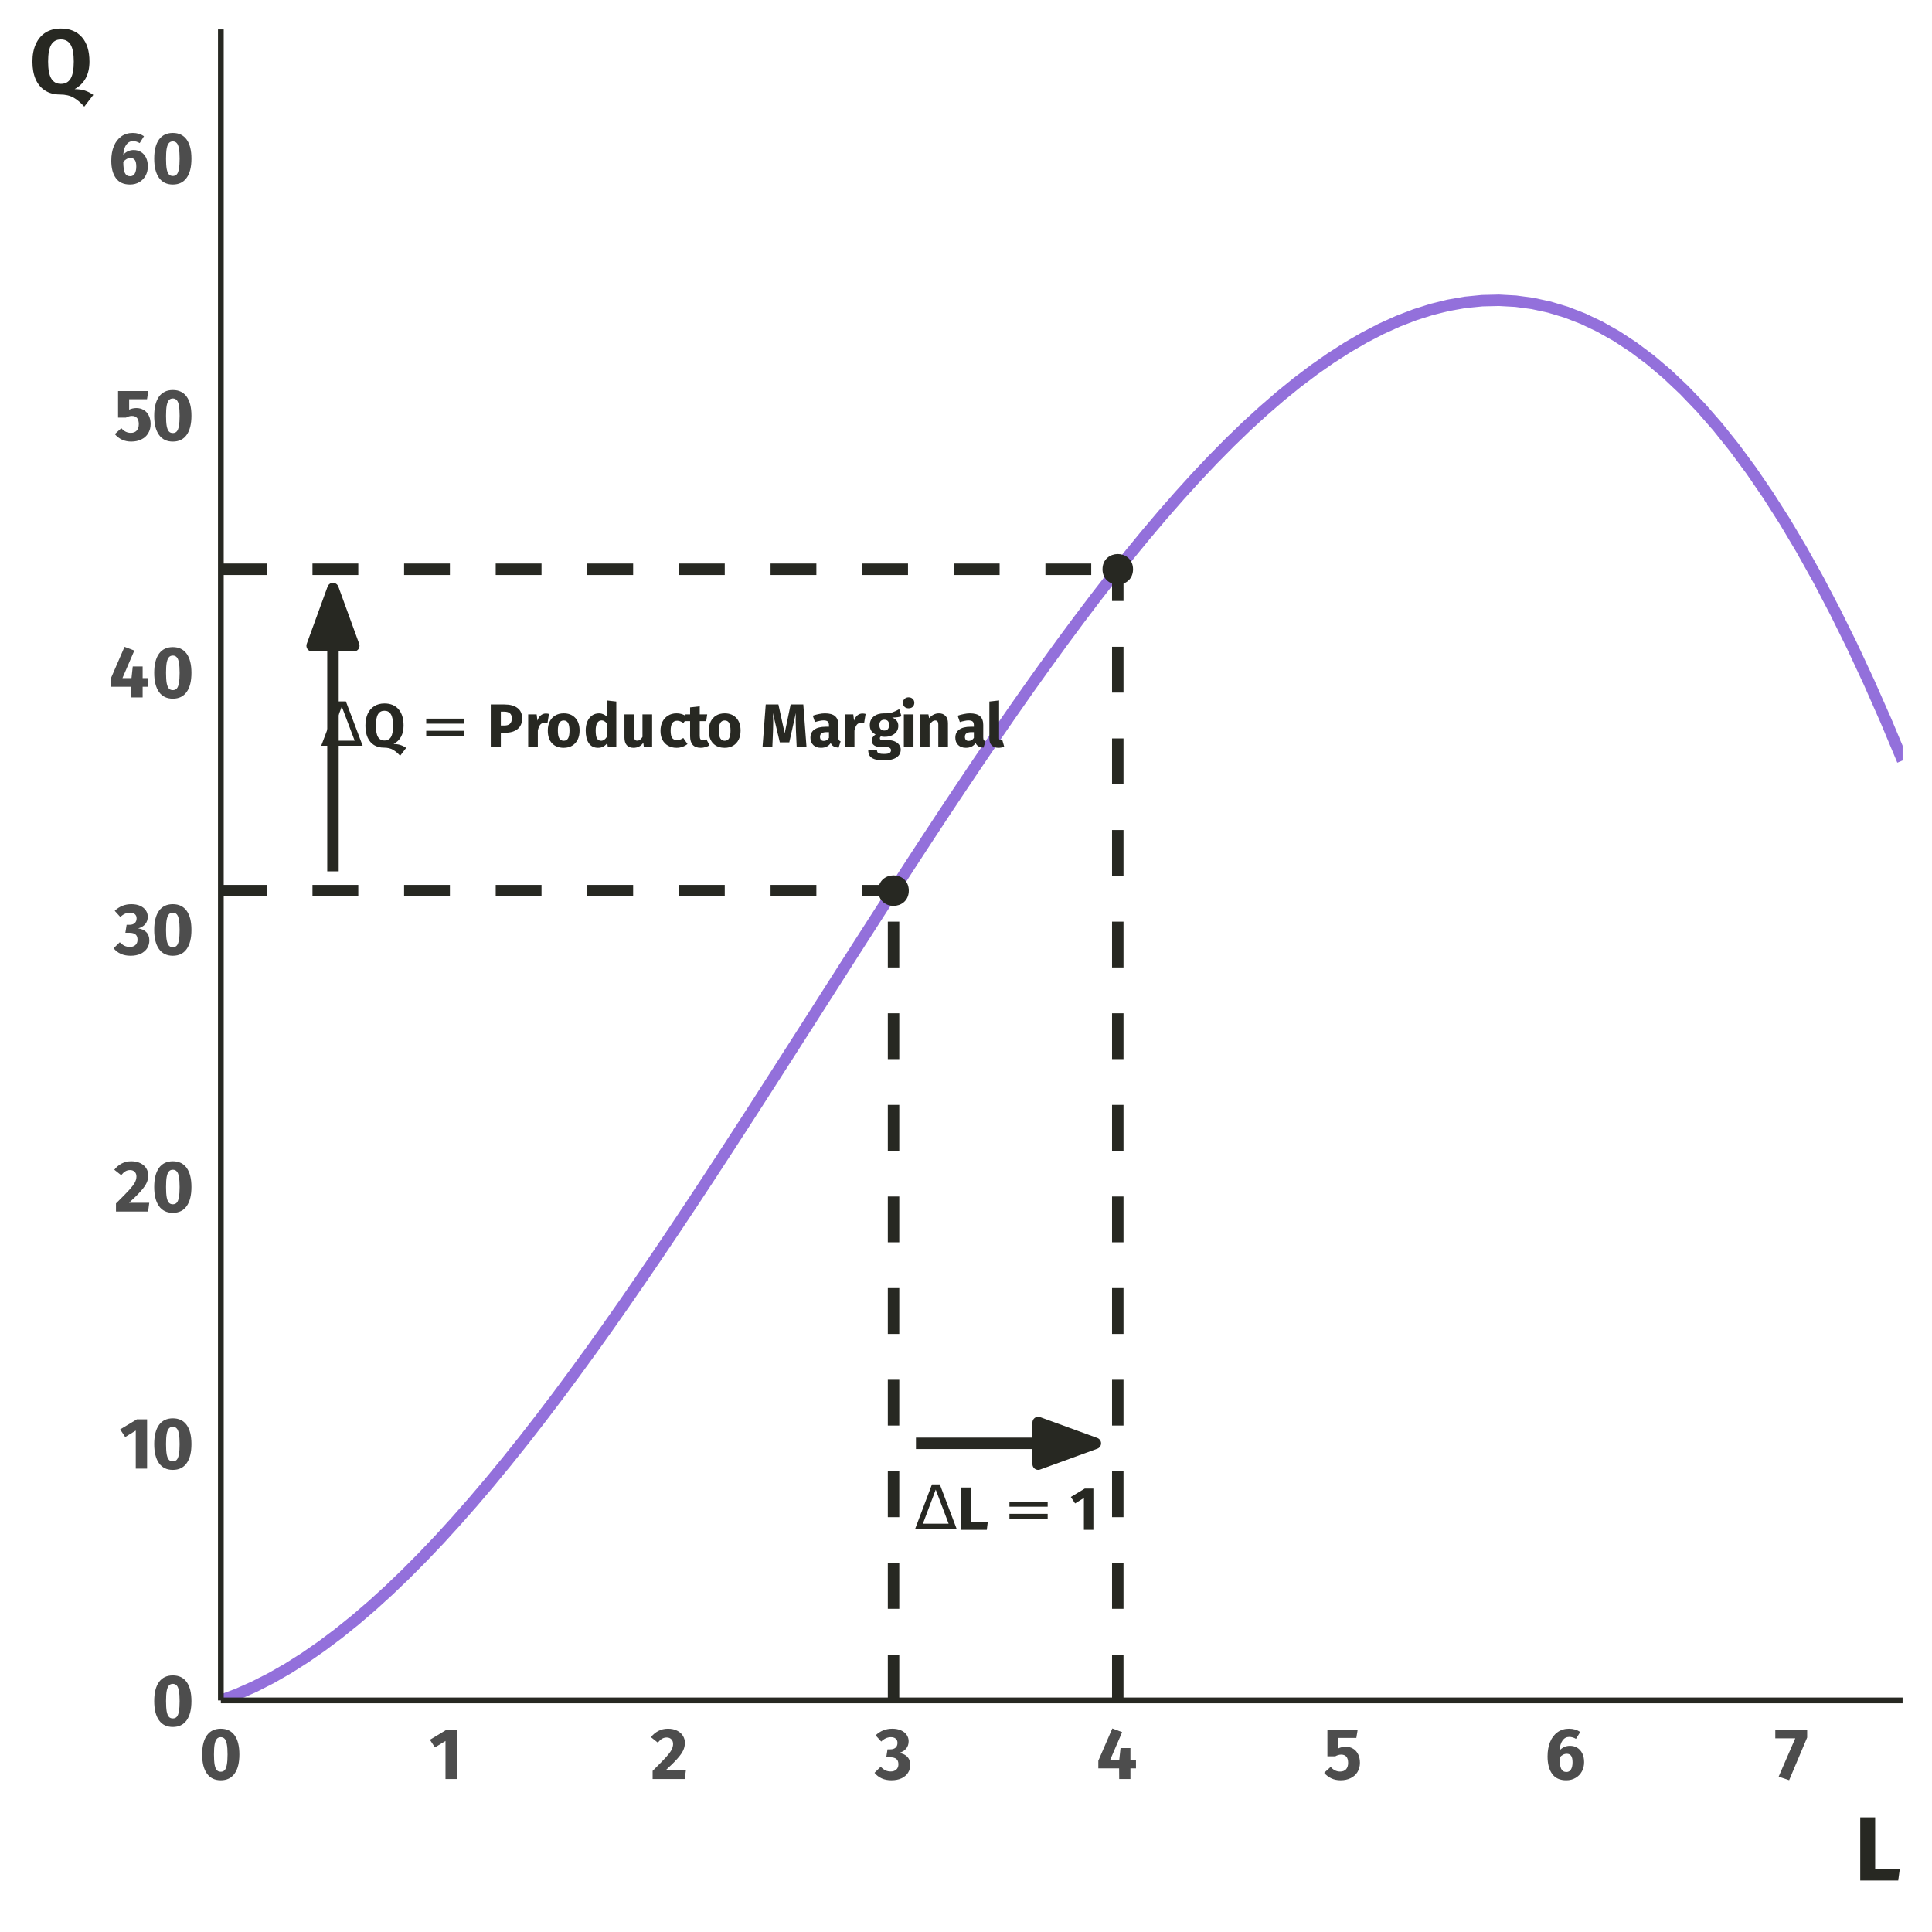 <?xml version="1.0" encoding="UTF-8"?>
<svg xmlns="http://www.w3.org/2000/svg" xmlns:xlink="http://www.w3.org/1999/xlink" width="360pt" height="360pt" viewBox="0 0 360 360" version="1.1">
<defs>
<g>
<symbol overflow="visible" id="glyph0-0">
<path style="stroke:none;" d="M 1.422 0 L 1.422 -8.531 L 9.953 -8.531 L 9.953 0 Z M 2.141 -0.719 L 9.25 -0.719 L 9.25 -7.828 L 2.141 -7.828 Z M 2.141 -0.719 "/>
</symbol>
<symbol overflow="visible" id="glyph0-1">
<path style="stroke:none;" d="M 7.859 0 L 0.141 0 L 3.266 -8.266 L 4.734 -8.266 Z M 6.375 -0.938 L 3.969 -7.297 L 1.578 -0.938 Z M 6.375 -0.938 "/>
</symbol>
<symbol overflow="visible" id="glyph1-0">
<path style="stroke:none;" d="M 6.172 3.984 L 1.406 3.984 L 1.406 -11.938 L 6.172 -11.938 Z M 2.031 -11.359 L 2.031 3.391 L 5.562 3.391 L 5.562 -11.359 Z M 3.688 -5.125 C 4.145 -5.125 4.469 -5.004 4.656 -4.766 C 4.852 -4.523 4.953 -4.211 4.953 -3.828 C 4.953 -3.422 4.863 -3.109 4.688 -2.891 C 4.52 -2.672 4.25 -2.535 3.875 -2.484 L 3.875 -1.969 C 3.875 -1.883 3.844 -1.816 3.781 -1.766 C 3.727 -1.711 3.66 -1.688 3.578 -1.688 C 3.504 -1.688 3.438 -1.711 3.375 -1.766 C 3.32 -1.816 3.297 -1.883 3.297 -1.969 L 3.297 -2.922 C 3.703 -2.941 3.973 -3.016 4.109 -3.141 C 4.254 -3.266 4.328 -3.484 4.328 -3.797 C 4.328 -4.047 4.273 -4.238 4.172 -4.375 C 4.078 -4.508 3.898 -4.578 3.641 -4.578 C 3.422 -4.578 3.223 -4.535 3.047 -4.453 C 2.984 -4.43 2.938 -4.422 2.906 -4.422 C 2.82 -4.422 2.754 -4.445 2.703 -4.5 C 2.648 -4.551 2.625 -4.613 2.625 -4.688 C 2.625 -4.832 2.734 -4.941 2.953 -5.016 C 3.18 -5.086 3.426 -5.125 3.688 -5.125 Z M 3.578 -1.359 C 3.691 -1.359 3.785 -1.32 3.859 -1.25 C 3.941 -1.176 3.984 -1.082 3.984 -0.969 C 3.984 -0.844 3.941 -0.738 3.859 -0.656 C 3.785 -0.582 3.691 -0.547 3.578 -0.547 C 3.461 -0.547 3.367 -0.582 3.297 -0.656 C 3.223 -0.738 3.188 -0.844 3.188 -0.969 C 3.188 -1.082 3.223 -1.176 3.297 -1.25 C 3.367 -1.32 3.461 -1.359 3.578 -1.359 Z M 3.578 -1.359 "/>
</symbol>
<symbol overflow="visible" id="glyph1-1">
<path style="stroke:none;" d="M 5.625 -0.516 C 6.125 -0.516 6.555 -0.453 6.922 -0.328 C 7.285 -0.211 7.633 -0.035 7.969 0.203 L 6.844 1.672 C 6.406 1.18 5.957 0.805 5.5 0.547 C 5.051 0.285 4.488 0.156 3.812 0.156 C 3.102 0.156 2.488 -0.004 1.969 -0.328 C 1.457 -0.648 1.062 -1.117 0.781 -1.734 C 0.508 -2.348 0.375 -3.086 0.375 -3.953 C 0.375 -4.797 0.516 -5.531 0.797 -6.156 C 1.086 -6.781 1.5 -7.254 2.031 -7.578 C 2.562 -7.91 3.191 -8.078 3.922 -8.078 C 5.047 -8.078 5.922 -7.719 6.547 -7 C 7.172 -6.281 7.484 -5.266 7.484 -3.953 C 7.484 -2.336 6.863 -1.191 5.625 -0.516 Z M 2.328 -3.953 C 2.328 -2.973 2.457 -2.266 2.719 -1.828 C 2.988 -1.391 3.391 -1.172 3.922 -1.172 C 4.473 -1.172 4.879 -1.391 5.141 -1.828 C 5.398 -2.266 5.531 -2.973 5.531 -3.953 C 5.531 -4.93 5.395 -5.633 5.125 -6.062 C 4.863 -6.5 4.461 -6.719 3.922 -6.719 C 3.379 -6.719 2.977 -6.5 2.719 -6.062 C 2.457 -5.625 2.328 -4.922 2.328 -3.953 Z M 2.328 -3.953 "/>
</symbol>
<symbol overflow="visible" id="glyph1-2">
<path style="stroke:none;" d="M 3.281 -7.891 C 4.32 -7.891 5.129 -7.672 5.703 -7.234 C 6.285 -6.805 6.578 -6.164 6.578 -5.312 C 6.578 -4.426 6.289 -3.754 5.719 -3.297 C 5.156 -2.848 4.398 -2.625 3.453 -2.625 L 2.609 -2.625 L 2.609 0 L 0.734 0 L 0.734 -7.891 Z M 3.297 -3.969 C 3.734 -3.969 4.066 -4.07 4.297 -4.281 C 4.535 -4.488 4.656 -4.832 4.656 -5.312 C 4.656 -6.133 4.191 -6.547 3.266 -6.547 L 2.609 -6.547 L 2.609 -3.969 Z M 3.297 -3.969 "/>
</symbol>
<symbol overflow="visible" id="glyph1-3">
<path style="stroke:none;" d="M 3.984 -6.203 C 4.203 -6.203 4.398 -6.176 4.578 -6.125 L 4.297 -4.391 C 4.066 -4.441 3.883 -4.469 3.75 -4.469 C 3.406 -4.469 3.133 -4.348 2.938 -4.109 C 2.75 -3.867 2.602 -3.504 2.5 -3.016 L 2.5 0 L 0.703 0 L 0.703 -6.047 L 2.281 -6.047 L 2.422 -4.875 C 2.555 -5.289 2.758 -5.613 3.031 -5.844 C 3.312 -6.082 3.629 -6.203 3.984 -6.203 Z M 3.984 -6.203 "/>
</symbol>
<symbol overflow="visible" id="glyph1-4">
<path style="stroke:none;" d="M 3.328 -6.234 C 4.242 -6.234 4.961 -5.945 5.484 -5.375 C 6.016 -4.812 6.281 -4.023 6.281 -3.016 C 6.281 -2.367 6.16 -1.805 5.922 -1.328 C 5.68 -0.848 5.336 -0.473 4.891 -0.203 C 4.453 0.055 3.93 0.188 3.328 0.188 C 2.398 0.188 1.672 -0.094 1.141 -0.656 C 0.617 -1.219 0.359 -2.008 0.359 -3.031 C 0.359 -3.676 0.477 -4.238 0.719 -4.719 C 0.957 -5.195 1.297 -5.566 1.734 -5.828 C 2.18 -6.098 2.711 -6.234 3.328 -6.234 Z M 3.328 -4.906 C 2.961 -4.906 2.688 -4.754 2.5 -4.453 C 2.32 -4.148 2.234 -3.676 2.234 -3.031 C 2.234 -2.363 2.32 -1.879 2.5 -1.578 C 2.676 -1.273 2.953 -1.125 3.328 -1.125 C 3.691 -1.125 3.961 -1.273 4.141 -1.578 C 4.316 -1.891 4.406 -2.367 4.406 -3.016 C 4.406 -3.672 4.316 -4.148 4.141 -4.453 C 3.961 -4.754 3.691 -4.906 3.328 -4.906 Z M 3.328 -4.906 "/>
</symbol>
<symbol overflow="visible" id="glyph1-5">
<path style="stroke:none;" d="M 6.125 -8.438 L 6.125 0 L 4.531 0 L 4.438 -0.703 C 4.25 -0.43 4.008 -0.211 3.719 -0.047 C 3.438 0.109 3.102 0.188 2.719 0.188 C 1.969 0.188 1.395 -0.098 1 -0.672 C 0.613 -1.242 0.422 -2.031 0.422 -3.031 C 0.422 -3.656 0.52 -4.207 0.719 -4.688 C 0.926 -5.176 1.219 -5.555 1.594 -5.828 C 1.969 -6.098 2.41 -6.234 2.922 -6.234 C 3.191 -6.234 3.441 -6.18 3.672 -6.078 C 3.91 -5.984 4.129 -5.848 4.328 -5.672 L 4.328 -8.641 Z M 3.281 -1.125 C 3.688 -1.125 4.035 -1.348 4.328 -1.797 L 4.328 -4.406 C 4.18 -4.57 4.031 -4.695 3.875 -4.781 C 3.727 -4.875 3.566 -4.922 3.391 -4.922 C 3.047 -4.922 2.773 -4.766 2.578 -4.453 C 2.379 -4.148 2.281 -3.676 2.281 -3.031 C 2.281 -2.32 2.363 -1.828 2.531 -1.547 C 2.707 -1.266 2.957 -1.125 3.281 -1.125 Z M 3.281 -1.125 "/>
</symbol>
<symbol overflow="visible" id="glyph1-6">
<path style="stroke:none;" d="M 5.797 0 L 4.25 0 L 4.156 -0.766 C 3.719 -0.129 3.109 0.188 2.328 0.188 C 1.773 0.188 1.352 0.02 1.062 -0.312 C 0.781 -0.645 0.641 -1.109 0.641 -1.703 L 0.641 -6.047 L 2.453 -6.047 L 2.453 -1.938 C 2.453 -1.633 2.5 -1.426 2.594 -1.312 C 2.688 -1.195 2.832 -1.141 3.031 -1.141 C 3.406 -1.141 3.727 -1.375 4 -1.844 L 4 -6.047 L 5.797 -6.047 Z M 5.797 0 "/>
</symbol>
<symbol overflow="visible" id="glyph1-7">
<path style="stroke:none;" d="M 3.328 -6.234 C 3.742 -6.234 4.117 -6.172 4.453 -6.047 C 4.785 -5.93 5.098 -5.75 5.391 -5.5 L 4.625 -4.422 C 4.238 -4.711 3.852 -4.859 3.469 -4.859 C 3.062 -4.859 2.754 -4.707 2.547 -4.406 C 2.348 -4.113 2.25 -3.641 2.25 -2.984 C 2.25 -2.348 2.348 -1.895 2.547 -1.625 C 2.754 -1.363 3.055 -1.234 3.453 -1.234 C 3.648 -1.234 3.832 -1.266 4 -1.328 C 4.164 -1.391 4.367 -1.492 4.609 -1.641 L 5.391 -0.516 C 4.797 -0.047 4.117 0.188 3.359 0.188 C 2.742 0.188 2.211 0.055 1.766 -0.203 C 1.316 -0.461 0.969 -0.828 0.719 -1.297 C 0.477 -1.773 0.359 -2.332 0.359 -2.969 C 0.359 -3.602 0.477 -4.164 0.719 -4.656 C 0.969 -5.156 1.316 -5.539 1.766 -5.812 C 2.211 -6.094 2.734 -6.234 3.328 -6.234 Z M 3.328 -6.234 "/>
</symbol>
<symbol overflow="visible" id="glyph1-8">
<path style="stroke:none;" d="M 4.5 -0.281 C 4.27 -0.133 4.008 -0.02 3.719 0.062 C 3.426 0.145 3.141 0.188 2.859 0.188 C 1.535 0.188 0.875 -0.535 0.875 -1.984 L 0.875 -4.781 L 0.016 -4.781 L 0.016 -6.047 L 0.875 -6.047 L 0.875 -7.344 L 2.672 -7.547 L 2.672 -6.047 L 4.062 -6.047 L 3.875 -4.781 L 2.672 -4.781 L 2.672 -2.016 C 2.672 -1.734 2.719 -1.531 2.812 -1.406 C 2.906 -1.289 3.047 -1.234 3.234 -1.234 C 3.453 -1.234 3.672 -1.301 3.891 -1.438 Z M 4.5 -0.281 "/>
</symbol>
<symbol overflow="visible" id="glyph1-9">
<path style="stroke:none;" d=""/>
</symbol>
<symbol overflow="visible" id="glyph1-10">
<path style="stroke:none;" d="M 8.562 0 L 6.734 0 L 6.594 -3.078 C 6.562 -3.816 6.547 -4.473 6.547 -5.047 C 6.547 -5.484 6.555 -5.898 6.578 -6.297 L 5.359 -0.828 L 3.594 -0.828 L 2.297 -6.297 C 2.336 -5.641 2.359 -5.02 2.359 -4.438 C 2.359 -4 2.348 -3.539 2.328 -3.062 L 2.203 0 L 0.375 0 L 0.969 -7.891 L 3.328 -7.891 L 4.5 -2.531 L 5.609 -7.891 L 7.969 -7.891 Z M 8.562 0 "/>
</symbol>
<symbol overflow="visible" id="glyph1-11">
<path style="stroke:none;" d="M 5.5 -1.75 C 5.5 -1.52 5.531 -1.352 5.594 -1.25 C 5.664 -1.145 5.773 -1.066 5.922 -1.016 L 5.547 0.156 C 5.172 0.125 4.863 0.047 4.625 -0.078 C 4.395 -0.203 4.211 -0.41 4.078 -0.703 C 3.68 -0.109 3.078 0.188 2.266 0.188 C 1.66 0.188 1.18 0.016 0.828 -0.328 C 0.473 -0.68 0.297 -1.133 0.297 -1.688 C 0.297 -2.352 0.535 -2.859 1.016 -3.203 C 1.504 -3.555 2.207 -3.734 3.125 -3.734 L 3.75 -3.734 L 3.75 -4 C 3.75 -4.352 3.672 -4.594 3.516 -4.719 C 3.359 -4.852 3.094 -4.922 2.719 -4.922 C 2.52 -4.922 2.281 -4.891 2 -4.828 C 1.719 -4.773 1.43 -4.703 1.141 -4.609 L 0.734 -5.797 C 1.109 -5.93 1.492 -6.035 1.891 -6.109 C 2.285 -6.191 2.656 -6.234 3 -6.234 C 3.863 -6.234 4.492 -6.055 4.891 -5.703 C 5.297 -5.348 5.5 -4.812 5.5 -4.094 Z M 2.781 -1.094 C 2.977 -1.094 3.16 -1.141 3.328 -1.234 C 3.492 -1.336 3.633 -1.477 3.75 -1.656 L 3.75 -2.734 L 3.297 -2.734 C 2.891 -2.734 2.582 -2.66 2.375 -2.516 C 2.176 -2.379 2.078 -2.16 2.078 -1.859 C 2.078 -1.609 2.141 -1.414 2.266 -1.281 C 2.391 -1.156 2.562 -1.094 2.781 -1.094 Z M 2.781 -1.094 "/>
</symbol>
<symbol overflow="visible" id="glyph1-12">
<path style="stroke:none;" d="M 6.266 -5.688 C 5.867 -5.531 5.289 -5.453 4.531 -5.453 C 4.926 -5.285 5.211 -5.078 5.391 -4.828 C 5.578 -4.586 5.672 -4.273 5.672 -3.891 C 5.672 -3.504 5.566 -3.156 5.359 -2.844 C 5.148 -2.539 4.852 -2.301 4.469 -2.125 C 4.094 -1.945 3.645 -1.859 3.125 -1.859 C 2.883 -1.859 2.656 -1.883 2.438 -1.938 C 2.375 -1.906 2.32 -1.852 2.281 -1.781 C 2.25 -1.719 2.234 -1.656 2.234 -1.594 C 2.234 -1.477 2.273 -1.391 2.359 -1.328 C 2.453 -1.266 2.633 -1.234 2.906 -1.234 L 3.812 -1.234 C 4.27 -1.234 4.672 -1.156 5.016 -1 C 5.367 -0.852 5.641 -0.645 5.828 -0.375 C 6.023 -0.113 6.125 0.18 6.125 0.516 C 6.125 1.148 5.852 1.645 5.312 2 C 4.77 2.352 3.984 2.531 2.953 2.531 C 2.223 2.531 1.645 2.453 1.219 2.297 C 0.789 2.141 0.488 1.922 0.312 1.641 C 0.145 1.359 0.062 1.004 0.062 0.578 L 1.688 0.578 C 1.688 0.766 1.723 0.91 1.797 1.016 C 1.867 1.117 2 1.195 2.188 1.25 C 2.375 1.301 2.645 1.328 3 1.328 C 3.5 1.328 3.844 1.27 4.031 1.156 C 4.219 1.039 4.312 0.867 4.312 0.641 C 4.312 0.461 4.238 0.32 4.094 0.219 C 3.945 0.113 3.734 0.062 3.453 0.062 L 2.578 0.062 C 1.953 0.062 1.484 -0.047 1.172 -0.266 C 0.867 -0.492 0.719 -0.785 0.719 -1.141 C 0.719 -1.359 0.781 -1.57 0.906 -1.781 C 1.039 -1.988 1.219 -2.16 1.438 -2.297 C 1.051 -2.504 0.773 -2.742 0.609 -3.016 C 0.441 -3.297 0.359 -3.633 0.359 -4.031 C 0.359 -4.707 0.598 -5.242 1.078 -5.641 C 1.566 -6.035 2.207 -6.234 3 -6.234 C 3.602 -6.211 4.113 -6.27 4.531 -6.406 C 4.957 -6.551 5.395 -6.754 5.844 -7.016 Z M 3.047 -5.047 C 2.766 -5.047 2.539 -4.957 2.375 -4.781 C 2.219 -4.602 2.141 -4.359 2.141 -4.047 C 2.141 -3.723 2.219 -3.473 2.375 -3.297 C 2.539 -3.117 2.766 -3.031 3.047 -3.031 C 3.336 -3.031 3.562 -3.113 3.719 -3.281 C 3.875 -3.457 3.953 -3.723 3.953 -4.078 C 3.953 -4.723 3.648 -5.047 3.047 -5.047 Z M 3.047 -5.047 "/>
</symbol>
<symbol overflow="visible" id="glyph1-13">
<path style="stroke:none;" d="M 2.5 0 L 0.703 0 L 0.703 -6.047 L 2.5 -6.047 Z M 1.594 -9.219 C 1.906 -9.219 2.16 -9.117 2.359 -8.922 C 2.555 -8.734 2.656 -8.492 2.656 -8.203 C 2.656 -7.898 2.555 -7.648 2.359 -7.453 C 2.16 -7.266 1.906 -7.172 1.594 -7.172 C 1.281 -7.172 1.023 -7.266 0.828 -7.453 C 0.629 -7.648 0.531 -7.898 0.531 -8.203 C 0.531 -8.492 0.629 -8.734 0.828 -8.922 C 1.023 -9.117 1.281 -9.219 1.594 -9.219 Z M 1.594 -9.219 "/>
</symbol>
<symbol overflow="visible" id="glyph1-14">
<path style="stroke:none;" d="M 4.25 -6.234 C 4.77 -6.234 5.176 -6.07 5.469 -5.75 C 5.77 -5.438 5.922 -4.988 5.922 -4.406 L 5.922 0 L 4.125 0 L 4.125 -4.109 C 4.125 -4.41 4.07 -4.617 3.969 -4.734 C 3.875 -4.848 3.734 -4.906 3.547 -4.906 C 3.18 -4.906 2.832 -4.645 2.5 -4.125 L 2.5 0 L 0.703 0 L 0.703 -6.047 L 2.281 -6.047 L 2.406 -5.328 C 2.664 -5.629 2.945 -5.852 3.25 -6 C 3.551 -6.156 3.883 -6.234 4.25 -6.234 Z M 4.25 -6.234 "/>
</symbol>
<symbol overflow="visible" id="glyph1-15">
<path style="stroke:none;" d="M 2.312 0.188 C 1.789 0.188 1.379 0.039 1.078 -0.25 C 0.785 -0.551 0.641 -0.977 0.641 -1.531 L 0.641 -8.438 L 2.453 -8.641 L 2.453 -1.609 C 2.453 -1.359 2.551 -1.234 2.75 -1.234 C 2.852 -1.234 2.953 -1.25 3.047 -1.281 L 3.406 -0.016 C 3.07 0.117 2.707 0.188 2.312 0.188 Z M 2.312 0.188 "/>
</symbol>
<symbol overflow="visible" id="glyph1-16">
<path style="stroke:none;" d="M 2.609 -1.484 L 5.672 -1.484 L 5.484 0 L 0.734 0 L 0.734 -7.891 L 2.609 -7.891 Z M 2.609 -1.484 "/>
</symbol>
<symbol overflow="visible" id="glyph1-17">
<path style="stroke:none;" d="M 4.344 0 L 2.578 0 L 2.578 -5.938 L 0.938 -4.922 L 0.141 -6.125 L 2.734 -7.688 L 4.344 -7.688 Z M 4.344 0 "/>
</symbol>
<symbol overflow="visible" id="glyph2-0">
<path style="stroke:none;" d="M 0.562 2.016 L 0.562 -8.016 L 6.25 -8.016 L 6.25 2.016 Z M 1.203 1.375 L 5.625 1.375 L 5.625 -7.375 L 1.203 -7.375 Z M 1.203 1.375 "/>
</symbol>
<symbol overflow="visible" id="glyph2-1">
<path style="stroke:none;" d="M 1.203 -5.172 L 8.328 -5.172 L 8.328 -4.234 L 1.203 -4.234 Z M 1.203 -2.906 L 8.328 -2.906 L 8.328 -1.953 L 1.203 -1.953 Z M 1.203 -2.906 "/>
</symbol>
<symbol overflow="visible" id="glyph3-0">
<path style="stroke:none;" d="M 7.375 4.75 L 1.672 4.75 L 1.672 -14.266 L 7.375 -14.266 Z M 2.422 -13.562 L 2.422 4.047 L 6.641 4.047 L 6.641 -13.562 Z M 4.406 -6.125 C 4.945 -6.125 5.332 -5.977 5.562 -5.688 C 5.789 -5.406 5.906 -5.031 5.906 -4.562 C 5.906 -4.082 5.801 -3.711 5.594 -3.453 C 5.395 -3.191 5.07 -3.031 4.625 -2.969 L 4.625 -2.359 C 4.625 -2.254 4.586 -2.172 4.516 -2.109 C 4.453 -2.055 4.375 -2.031 4.281 -2.031 C 4.188 -2.031 4.102 -2.055 4.031 -2.109 C 3.969 -2.172 3.938 -2.254 3.938 -2.359 L 3.938 -3.5 C 4.414 -3.52 4.738 -3.602 4.906 -3.75 C 5.082 -3.906 5.172 -4.172 5.172 -4.547 C 5.172 -4.836 5.113 -5.066 5 -5.234 C 4.883 -5.398 4.664 -5.484 4.344 -5.484 C 4.082 -5.484 3.848 -5.43 3.641 -5.328 C 3.566 -5.297 3.508 -5.281 3.469 -5.281 C 3.363 -5.281 3.281 -5.312 3.219 -5.375 C 3.164 -5.438 3.141 -5.508 3.141 -5.594 C 3.141 -5.77 3.27 -5.898 3.531 -5.984 C 3.801 -6.078 4.094 -6.125 4.406 -6.125 Z M 4.281 -1.625 C 4.414 -1.625 4.523 -1.578 4.609 -1.484 C 4.703 -1.398 4.75 -1.289 4.75 -1.156 C 4.75 -1.008 4.703 -0.891 4.609 -0.797 C 4.523 -0.703 4.414 -0.656 4.281 -0.656 C 4.145 -0.656 4.031 -0.703 3.938 -0.797 C 3.852 -0.891 3.812 -1.008 3.812 -1.156 C 3.812 -1.289 3.852 -1.398 3.938 -1.484 C 4.031 -1.578 4.145 -1.625 4.281 -1.625 Z M 4.281 -1.625 "/>
</symbol>
<symbol overflow="visible" id="glyph3-1">
<path style="stroke:none;" d="M 3.984 -9.375 C 5.109 -9.375 5.969 -8.961 6.562 -8.141 C 7.156 -7.316 7.453 -6.129 7.453 -4.578 C 7.453 -3.035 7.156 -1.848 6.562 -1.016 C 5.969 -0.18 5.109 0.234 3.984 0.234 C 2.859 0.234 2 -0.18 1.406 -1.016 C 0.812 -1.848 0.516 -3.035 0.516 -4.578 C 0.516 -6.129 0.812 -7.316 1.406 -8.141 C 2 -8.961 2.859 -9.375 3.984 -9.375 Z M 3.984 -7.797 C 3.672 -7.797 3.426 -7.691 3.25 -7.484 C 3.07 -7.285 2.938 -6.953 2.844 -6.484 C 2.758 -6.023 2.719 -5.391 2.719 -4.578 C 2.719 -3.766 2.758 -3.125 2.844 -2.656 C 2.938 -2.188 3.07 -1.852 3.25 -1.656 C 3.426 -1.457 3.672 -1.359 3.984 -1.359 C 4.285 -1.359 4.523 -1.453 4.703 -1.641 C 4.891 -1.836 5.023 -2.172 5.109 -2.641 C 5.203 -3.109 5.25 -3.754 5.25 -4.578 C 5.25 -5.398 5.203 -6.047 5.109 -6.516 C 5.023 -6.984 4.891 -7.312 4.703 -7.5 C 4.523 -7.695 4.285 -7.797 3.984 -7.797 Z M 3.984 -7.797 "/>
</symbol>
<symbol overflow="visible" id="glyph3-2">
<path style="stroke:none;" d="M 5.188 0 L 3.078 0 L 3.078 -7.094 L 1.109 -5.891 L 0.172 -7.312 L 3.281 -9.188 L 5.188 -9.188 Z M 5.188 0 "/>
</symbol>
<symbol overflow="visible" id="glyph3-3">
<path style="stroke:none;" d="M 3.234 -9.375 C 3.898 -9.375 4.469 -9.254 4.938 -9.016 C 5.414 -8.785 5.781 -8.469 6.031 -8.062 C 6.281 -7.664 6.406 -7.227 6.406 -6.75 C 6.406 -6.258 6.301 -5.789 6.094 -5.344 C 5.895 -4.906 5.539 -4.398 5.031 -3.828 C 4.531 -3.254 3.797 -2.523 2.828 -1.641 L 6.594 -1.641 L 6.375 0 L 0.391 0 L 0.391 -1.516 C 1.504 -2.617 2.316 -3.445 2.828 -4 C 3.336 -4.562 3.691 -5.023 3.891 -5.391 C 4.098 -5.766 4.203 -6.145 4.203 -6.531 C 4.203 -6.906 4.094 -7.195 3.875 -7.406 C 3.664 -7.625 3.379 -7.734 3.016 -7.734 C 2.691 -7.734 2.398 -7.656 2.141 -7.5 C 1.891 -7.352 1.629 -7.113 1.359 -6.781 L 0.078 -7.797 C 0.461 -8.285 0.922 -8.672 1.453 -8.953 C 1.984 -9.234 2.578 -9.375 3.234 -9.375 Z M 3.234 -9.375 "/>
</symbol>
<symbol overflow="visible" id="glyph3-4">
<path style="stroke:none;" d="M 3.25 -9.375 C 3.895 -9.375 4.445 -9.27 4.906 -9.062 C 5.363 -8.852 5.711 -8.57 5.953 -8.219 C 6.191 -7.863 6.312 -7.473 6.312 -7.047 C 6.312 -6.492 6.156 -6.031 5.844 -5.656 C 5.531 -5.281 5.086 -5.016 4.516 -4.859 C 5.129 -4.785 5.629 -4.562 6.016 -4.188 C 6.41 -3.812 6.609 -3.281 6.609 -2.594 C 6.609 -2.082 6.473 -1.609 6.203 -1.172 C 5.93 -0.742 5.531 -0.398 5 -0.141 C 4.469 0.109 3.832 0.234 3.094 0.234 C 1.758 0.234 0.711 -0.227 -0.047 -1.156 L 1.094 -2.281 C 1.406 -1.977 1.707 -1.754 2 -1.609 C 2.301 -1.473 2.629 -1.406 2.984 -1.406 C 3.398 -1.406 3.738 -1.52 4 -1.75 C 4.27 -1.988 4.406 -2.316 4.406 -2.734 C 4.406 -3.203 4.281 -3.535 4.031 -3.734 C 3.781 -3.941 3.406 -4.047 2.906 -4.047 L 2.141 -4.047 L 2.375 -5.531 L 2.906 -5.531 C 3.312 -5.531 3.633 -5.633 3.875 -5.844 C 4.113 -6.051 4.234 -6.348 4.234 -6.734 C 4.234 -7.066 4.125 -7.328 3.906 -7.516 C 3.688 -7.703 3.383 -7.797 3 -7.797 C 2.352 -7.797 1.754 -7.523 1.203 -6.984 L 0.156 -8.141 C 1.02 -8.961 2.051 -9.375 3.25 -9.375 Z M 3.25 -9.375 "/>
</symbol>
<symbol overflow="visible" id="glyph3-5">
<path style="stroke:none;" d="M 7.391 -1.984 L 6.359 -1.984 L 6.359 0 L 4.266 0 L 4.25 -1.984 L 0.375 -1.984 L 0.375 -3.406 L 2.984 -9.422 L 4.812 -8.734 L 2.594 -3.594 L 4.281 -3.594 L 4.516 -5.766 L 6.359 -5.766 L 6.359 -3.594 L 7.391 -3.594 Z M 7.391 -1.984 "/>
</symbol>
<symbol overflow="visible" id="glyph3-6">
<path style="stroke:none;" d="M 6.172 -7.656 L 2.844 -7.656 L 2.844 -5.719 C 3.27 -5.914 3.723 -6.016 4.203 -6.016 C 4.711 -6.016 5.164 -5.895 5.562 -5.656 C 5.957 -5.426 6.27 -5.082 6.5 -4.625 C 6.727 -4.176 6.844 -3.645 6.844 -3.031 C 6.844 -2.383 6.691 -1.812 6.391 -1.312 C 6.098 -0.82 5.676 -0.441 5.125 -0.172 C 4.582 0.098 3.953 0.234 3.234 0.234 C 1.992 0.234 0.973 -0.227 0.172 -1.156 L 1.391 -2.266 C 1.879 -1.68 2.469 -1.391 3.156 -1.391 C 3.625 -1.391 3.988 -1.531 4.25 -1.812 C 4.508 -2.094 4.641 -2.492 4.641 -3.016 C 4.641 -4.035 4.207 -4.547 3.344 -4.547 C 3.164 -4.547 2.988 -4.52 2.812 -4.469 C 2.645 -4.426 2.457 -4.348 2.25 -4.234 L 0.781 -4.234 L 0.781 -9.188 L 6.422 -9.188 Z M 6.172 -7.656 "/>
</symbol>
<symbol overflow="visible" id="glyph3-7">
<path style="stroke:none;" d="M 4.688 -6.188 C 5.195 -6.188 5.648 -6.066 6.047 -5.828 C 6.441 -5.586 6.754 -5.238 6.984 -4.781 C 7.211 -4.32 7.328 -3.773 7.328 -3.141 C 7.328 -2.516 7.191 -1.945 6.922 -1.438 C 6.648 -0.926 6.258 -0.52 5.75 -0.219 C 5.25 0.082 4.664 0.234 4 0.234 C 2.82 0.234 1.945 -0.16 1.375 -0.953 C 0.801 -1.742 0.516 -2.828 0.516 -4.203 C 0.516 -5.234 0.676 -6.141 1 -6.922 C 1.32 -7.703 1.785 -8.305 2.391 -8.734 C 2.992 -9.16 3.703 -9.375 4.516 -9.375 C 5.305 -9.375 6.004 -9.172 6.609 -8.766 L 5.812 -7.484 C 5.406 -7.723 4.988 -7.844 4.562 -7.844 C 4.051 -7.844 3.633 -7.625 3.312 -7.188 C 3 -6.75 2.812 -6.129 2.75 -5.328 C 3.289 -5.898 3.938 -6.188 4.688 -6.188 Z M 4.031 -1.312 C 4.406 -1.312 4.688 -1.469 4.875 -1.781 C 5.07 -2.102 5.172 -2.547 5.172 -3.109 C 5.172 -3.68 5.082 -4.086 4.906 -4.328 C 4.727 -4.578 4.457 -4.703 4.094 -4.703 C 3.602 -4.703 3.156 -4.461 2.75 -3.984 C 2.758 -3.016 2.859 -2.328 3.047 -1.922 C 3.242 -1.516 3.57 -1.312 4.031 -1.312 Z M 4.031 -1.312 "/>
</symbol>
<symbol overflow="visible" id="glyph3-8">
<path style="stroke:none;" d="M 6.109 -7.734 L 2.75 0.219 L 0.797 -0.438 L 3.891 -7.578 L 0.172 -7.578 L 0.172 -9.188 L 6.109 -9.188 Z M 6.109 -7.734 "/>
</symbol>
<symbol overflow="visible" id="glyph4-0">
<path style="stroke:none;" d="M 9.234 5.953 L 2.094 5.953 L 2.094 -17.844 L 9.234 -17.844 Z M 3.031 -16.969 L 3.031 5.062 L 8.312 5.062 L 8.312 -16.969 Z M 5.516 -7.672 C 6.191 -7.672 6.672 -7.488 6.953 -7.125 C 7.242 -6.758 7.391 -6.289 7.391 -5.719 C 7.391 -5.113 7.258 -4.645 7 -4.312 C 6.75 -3.988 6.344 -3.785 5.781 -3.703 L 5.781 -2.938 C 5.781 -2.812 5.738 -2.711 5.656 -2.641 C 5.57 -2.566 5.473 -2.531 5.359 -2.531 C 5.242 -2.531 5.145 -2.566 5.062 -2.641 C 4.977 -2.711 4.938 -2.812 4.938 -2.938 L 4.938 -4.375 C 5.531 -4.406 5.938 -4.516 6.156 -4.703 C 6.375 -4.891 6.484 -5.211 6.484 -5.672 C 6.484 -6.047 6.406 -6.332 6.25 -6.531 C 6.102 -6.738 5.832 -6.844 5.438 -6.844 C 5.113 -6.844 4.82 -6.781 4.562 -6.656 C 4.469 -6.625 4.391 -6.609 4.328 -6.609 C 4.203 -6.609 4.102 -6.645 4.031 -6.719 C 3.957 -6.789 3.922 -6.883 3.922 -7 C 3.922 -7.219 4.086 -7.383 4.422 -7.5 C 4.766 -7.613 5.129 -7.672 5.516 -7.672 Z M 5.359 -2.047 C 5.523 -2.047 5.664 -1.988 5.781 -1.875 C 5.895 -1.758 5.953 -1.613 5.953 -1.438 C 5.953 -1.258 5.895 -1.109 5.781 -0.984 C 5.664 -0.867 5.523 -0.812 5.359 -0.812 C 5.18 -0.812 5.035 -0.867 4.922 -0.984 C 4.816 -1.109 4.766 -1.258 4.766 -1.438 C 4.766 -1.613 4.816 -1.758 4.922 -1.875 C 5.035 -1.988 5.18 -2.047 5.359 -2.047 Z M 5.359 -2.047 "/>
</symbol>
<symbol overflow="visible" id="glyph4-1">
<path style="stroke:none;" d="M 3.891 -2.203 L 8.484 -2.203 L 8.188 0 L 1.109 0 L 1.109 -11.781 L 3.891 -11.781 Z M 3.891 -2.203 "/>
</symbol>
<symbol overflow="visible" id="glyph4-2">
<path style="stroke:none;" d="M 8.422 -0.766 C 9.148 -0.766 9.785 -0.676 10.328 -0.5 C 10.879 -0.32 11.406 -0.051 11.906 0.312 L 10.219 2.5 C 9.57 1.77 8.906 1.207 8.219 0.812 C 7.539 0.426 6.695 0.234 5.688 0.234 C 4.633 0.234 3.723 -0.004 2.953 -0.484 C 2.18 -0.961 1.586 -1.66 1.172 -2.578 C 0.766 -3.504 0.562 -4.613 0.562 -5.906 C 0.562 -7.164 0.773 -8.258 1.203 -9.188 C 1.629 -10.125 2.238 -10.836 3.031 -11.328 C 3.82 -11.816 4.766 -12.062 5.859 -12.062 C 7.535 -12.062 8.844 -11.523 9.781 -10.453 C 10.719 -9.379 11.188 -7.863 11.188 -5.906 C 11.188 -3.5 10.266 -1.785 8.422 -0.766 Z M 3.484 -5.906 C 3.484 -4.445 3.68 -3.391 4.078 -2.734 C 4.473 -2.078 5.066 -1.75 5.859 -1.75 C 6.68 -1.75 7.285 -2.07 7.672 -2.719 C 8.066 -3.375 8.266 -4.438 8.266 -5.906 C 8.266 -7.363 8.066 -8.414 7.672 -9.062 C 7.273 -9.707 6.672 -10.031 5.859 -10.031 C 5.055 -10.031 4.457 -9.703 4.062 -9.047 C 3.676 -8.398 3.484 -7.352 3.484 -5.906 Z M 3.484 -5.906 "/>
</symbol>
</g>
<clipPath id="clip1">
  <path d="M 41.152 54 L 354.523 54 L 354.523 316.852 L 41.152 316.852 Z M 41.152 54 "/>
</clipPath>
<clipPath id="clip2">
  <path d="M 165 164 L 168 164 L 168 316.852 L 165 316.852 Z M 165 164 "/>
</clipPath>
<clipPath id="clip3">
  <path d="M 207 105 L 210 105 L 210 316.852 L 207 316.852 Z M 207 105 "/>
</clipPath>
<clipPath id="clip4">
  <path d="M 41.152 164 L 168 164 L 168 168 L 41.152 168 Z M 41.152 164 "/>
</clipPath>
<clipPath id="clip5">
  <path d="M 41.152 105 L 210 105 L 210 108 L 41.152 108 Z M 41.152 105 "/>
</clipPath>
</defs>
<g id="surface24">
<rect x="0" y="0" width="360" height="360" style="fill:rgb(100%,100%,100%);fill-opacity:1;stroke:none;"/>
<g clip-path="url(#clip1)" clip-rule="nonzero">
<path style="fill:none;stroke-width:2.134;stroke-linecap:butt;stroke-linejoin:round;stroke:rgb(57.647%,43.922%,85.882%);stroke-opacity:1;stroke-miterlimit:10;" d="M 41.152 316.848 L 44.285 315.664 L 47.418 314.27 L 50.551 312.672 L 53.684 310.879 L 56.82 308.891 L 59.953 306.719 L 63.086 304.371 L 66.219 301.848 L 69.355 299.156 L 72.488 296.305 L 75.621 293.297 L 78.754 290.141 L 81.891 286.844 L 85.023 283.406 L 88.156 279.84 L 91.289 276.152 L 94.422 272.344 L 97.559 268.422 L 100.691 264.391 L 103.824 260.266 L 106.957 256.043 L 110.094 251.73 L 113.227 247.336 L 116.359 242.867 L 119.492 238.328 L 122.625 233.727 L 125.762 229.062 L 128.895 224.352 L 132.027 219.594 L 135.16 214.793 L 138.297 209.961 L 141.43 205.102 L 144.562 200.219 L 147.695 195.324 L 150.832 190.418 L 157.098 180.598 L 160.23 175.699 L 163.363 170.816 L 166.5 165.953 L 169.633 161.117 L 172.766 156.316 L 175.898 151.551 L 179.035 146.836 L 182.168 142.168 L 185.301 137.559 L 188.434 133.012 L 191.566 128.531 L 194.703 124.133 L 197.836 119.812 L 200.969 115.578 L 204.102 111.438 L 207.238 107.398 L 210.371 103.465 L 213.504 99.645 L 216.637 95.941 L 219.773 92.359 L 222.906 88.91 L 226.039 85.594 L 229.172 82.422 L 232.305 79.398 L 235.441 76.531 L 238.574 73.82 L 241.707 71.277 L 244.84 68.91 L 247.977 66.719 L 251.109 64.711 L 254.242 62.895 L 257.375 61.273 L 260.508 59.855 L 263.645 58.648 L 266.777 57.656 L 269.91 56.883 L 273.043 56.336 L 276.18 56.027 L 279.312 55.953 L 282.445 56.125 L 285.578 56.547 L 288.711 57.23 L 291.848 58.172 L 294.98 59.387 L 298.113 60.875 L 301.246 62.645 L 304.383 64.703 L 307.516 67.055 L 310.648 69.707 L 313.781 72.664 L 316.918 75.934 L 320.051 79.523 L 323.184 83.434 L 326.316 87.676 L 329.449 92.254 L 332.586 97.172 L 335.719 102.441 L 338.852 108.062 L 341.984 114.047 L 345.121 120.395 L 348.254 127.117 L 351.387 134.219 L 354.52 141.703 "/>
</g>
<path style="fill-rule:nonzero;fill:rgb(15.294%,15.686%,13.333%);fill-opacity:1;stroke-width:0.709;stroke-linecap:round;stroke-linejoin:round;stroke:rgb(15.294%,15.686%,13.333%);stroke-opacity:1;stroke-miterlimit:10;" d="M 168.988 165.953 C 168.988 169.273 164.012 169.273 164.012 165.953 C 164.012 162.637 168.988 162.637 168.988 165.953 "/>
<path style="fill-rule:nonzero;fill:rgb(15.294%,15.686%,13.333%);fill-opacity:1;stroke-width:0.709;stroke-linecap:round;stroke-linejoin:round;stroke:rgb(15.294%,15.686%,13.333%);stroke-opacity:1;stroke-miterlimit:10;" d="M 210.77 106.074 C 210.77 109.395 205.793 109.395 205.793 106.074 C 205.793 102.758 210.77 102.758 210.77 106.074 "/>
<g clip-path="url(#clip2)" clip-rule="nonzero">
<path style="fill:none;stroke-width:2.134;stroke-linecap:butt;stroke-linejoin:round;stroke:rgb(15.294%,15.686%,13.333%);stroke-opacity:1;stroke-dasharray:8.536,8.536;stroke-miterlimit:10;" d="M 166.5 316.848 L 166.5 165.953 "/>
</g>
<g clip-path="url(#clip3)" clip-rule="nonzero">
<path style="fill:none;stroke-width:2.134;stroke-linecap:butt;stroke-linejoin:round;stroke:rgb(15.294%,15.686%,13.333%);stroke-opacity:1;stroke-dasharray:8.536,8.536;stroke-miterlimit:10;" d="M 208.281 316.848 L 208.281 106.074 "/>
</g>
<g clip-path="url(#clip4)" clip-rule="nonzero">
<path style="fill:none;stroke-width:2.134;stroke-linecap:butt;stroke-linejoin:round;stroke:rgb(15.294%,15.686%,13.333%);stroke-opacity:1;stroke-dasharray:8.536,8.536;stroke-miterlimit:10;" d="M 41.152 165.953 L 166.5 165.953 "/>
</g>
<g clip-path="url(#clip5)" clip-rule="nonzero">
<path style="fill:none;stroke-width:2.134;stroke-linecap:butt;stroke-linejoin:round;stroke:rgb(15.294%,15.686%,13.333%);stroke-opacity:1;stroke-dasharray:8.536,8.536;stroke-miterlimit:10;" d="M 41.152 106.074 L 208.281 106.074 "/>
</g>
<path style="fill:none;stroke-width:2.134;stroke-linecap:butt;stroke-linejoin:round;stroke:rgb(15.294%,15.686%,13.333%);stroke-opacity:1;stroke-miterlimit:10;" d="M 170.676 268.945 L 204.102 268.945 "/>
<path style="fill-rule:nonzero;fill:rgb(15.294%,15.686%,13.333%);fill-opacity:1;stroke-width:2.134;stroke-linecap:butt;stroke-linejoin:round;stroke:rgb(15.294%,15.686%,13.333%);stroke-opacity:1;stroke-miterlimit:10;" d="M 193.449 272.824 L 204.102 268.945 L 193.449 265.066 Z M 193.449 272.824 "/>
<path style="fill:none;stroke-width:2.134;stroke-linecap:butt;stroke-linejoin:round;stroke:rgb(15.294%,15.686%,13.333%);stroke-opacity:1;stroke-miterlimit:10;" d="M 62.043 162.363 L 62.043 109.668 "/>
<path style="fill-rule:nonzero;fill:rgb(15.294%,15.686%,13.333%);fill-opacity:1;stroke-width:2.134;stroke-linecap:butt;stroke-linejoin:round;stroke:rgb(15.294%,15.686%,13.333%);stroke-opacity:1;stroke-miterlimit:10;" d="M 65.922 120.324 L 62.043 109.668 L 58.164 120.324 Z M 65.922 120.324 "/>
<g style="fill:rgb(15.294%,15.686%,13.333%);fill-opacity:1;">
  <use xlink:href="#glyph0-1" x="59.715" y="138.957"/>
</g>
<g style="fill:rgb(15.294%,15.686%,13.333%);fill-opacity:1;">
  <use xlink:href="#glyph1-1" x="67.715" y="139.156"/>
</g>
<g style="fill:rgb(15.294%,15.686%,13.333%);fill-opacity:1;">
  <use xlink:href="#glyph2-1" x="78.215" y="139.079"/>
</g>
<g style="fill:rgb(15.294%,15.686%,13.333%);fill-opacity:1;">
  <use xlink:href="#glyph1-2" x="90.715" y="139.156"/>
  <use xlink:href="#glyph1-3" x="97.715" y="139.156"/>
  <use xlink:href="#glyph1-4" x="101.715" y="139.156"/>
  <use xlink:href="#glyph1-5" x="108.715" y="139.156"/>
  <use xlink:href="#glyph1-6" x="115.715" y="139.156"/>
  <use xlink:href="#glyph1-7" x="122.715" y="139.156"/>
  <use xlink:href="#glyph1-8" x="127.715" y="139.156"/>
  <use xlink:href="#glyph1-4" x="131.715" y="139.156"/>
  <use xlink:href="#glyph1-9" x="138.715" y="139.156"/>
  <use xlink:href="#glyph1-10" x="141.715" y="139.156"/>
  <use xlink:href="#glyph1-11" x="150.715" y="139.156"/>
  <use xlink:href="#glyph1-3" x="156.715" y="139.156"/>
  <use xlink:href="#glyph1-12" x="161.715" y="139.156"/>
  <use xlink:href="#glyph1-13" x="167.715" y="139.156"/>
  <use xlink:href="#glyph1-14" x="170.715" y="139.156"/>
  <use xlink:href="#glyph1-11" x="177.715" y="139.156"/>
  <use xlink:href="#glyph1-15" x="183.715" y="139.156"/>
  <use xlink:href="#glyph1-9" x="186.715" y="139.156"/>
</g>
<g style="fill:rgb(15.294%,15.686%,13.333%);fill-opacity:1;">
  <use xlink:href="#glyph0-1" x="170.391" y="284.863"/>
</g>
<g style="fill:rgb(15.294%,15.686%,13.333%);fill-opacity:1;">
  <use xlink:href="#glyph1-16" x="178.391" y="285.062"/>
</g>
<g style="fill:rgb(15.294%,15.686%,13.333%);fill-opacity:1;">
  <use xlink:href="#glyph2-1" x="186.891" y="284.985"/>
</g>
<g style="fill:rgb(15.294%,15.686%,13.333%);fill-opacity:1;">
  <use xlink:href="#glyph1-17" x="199.391" y="285.062"/>
</g>
<path style="fill:none;stroke-width:1.067;stroke-linecap:butt;stroke-linejoin:round;stroke:rgb(15.294%,15.686%,13.333%);stroke-opacity:1;stroke-miterlimit:10;" d="M 41.152 316.848 L 41.152 5.48 "/>
<g style="fill:rgb(30.196%,30.196%,30.196%);fill-opacity:1;">
  <use xlink:href="#glyph3-1" x="28.219" y="321.562"/>
</g>
<g style="fill:rgb(30.196%,30.196%,30.196%);fill-opacity:1;">
  <use xlink:href="#glyph3-2" x="22.219" y="273.66"/>
  <use xlink:href="#glyph3-1" x="28.219" y="273.66"/>
</g>
<g style="fill:rgb(30.196%,30.196%,30.196%);fill-opacity:1;">
  <use xlink:href="#glyph3-3" x="21.219" y="225.758"/>
  <use xlink:href="#glyph3-1" x="28.219" y="225.758"/>
</g>
<g style="fill:rgb(30.196%,30.196%,30.196%);fill-opacity:1;">
  <use xlink:href="#glyph3-4" x="21.219" y="177.855"/>
  <use xlink:href="#glyph3-1" x="28.219" y="177.855"/>
</g>
<g style="fill:rgb(30.196%,30.196%,30.196%);fill-opacity:1;">
  <use xlink:href="#glyph3-5" x="20.219" y="129.953"/>
  <use xlink:href="#glyph3-1" x="28.219" y="129.953"/>
</g>
<g style="fill:rgb(30.196%,30.196%,30.196%);fill-opacity:1;">
  <use xlink:href="#glyph3-6" x="21.219" y="82.051"/>
  <use xlink:href="#glyph3-1" x="28.219" y="82.051"/>
</g>
<g style="fill:rgb(30.196%,30.196%,30.196%);fill-opacity:1;">
  <use xlink:href="#glyph3-7" x="20.219" y="34.145"/>
  <use xlink:href="#glyph3-1" x="28.219" y="34.145"/>
</g>
<path style="fill:none;stroke-width:1.067;stroke-linecap:butt;stroke-linejoin:round;stroke:rgb(15.294%,15.686%,13.333%);stroke-opacity:1;stroke-miterlimit:10;" d="M 41.152 316.848 L 354.52 316.848 "/>
<g style="fill:rgb(30.196%,30.196%,30.196%);fill-opacity:1;">
  <use xlink:href="#glyph3-1" x="37.152" y="331.496"/>
</g>
<g style="fill:rgb(30.196%,30.196%,30.196%);fill-opacity:1;">
  <use xlink:href="#glyph3-2" x="79.934" y="331.496"/>
</g>
<g style="fill:rgb(30.196%,30.196%,30.196%);fill-opacity:1;">
  <use xlink:href="#glyph3-3" x="121.215" y="331.496"/>
</g>
<g style="fill:rgb(30.196%,30.196%,30.196%);fill-opacity:1;">
  <use xlink:href="#glyph3-4" x="163" y="331.496"/>
</g>
<g style="fill:rgb(30.196%,30.196%,30.196%);fill-opacity:1;">
  <use xlink:href="#glyph3-5" x="204.281" y="331.496"/>
</g>
<g style="fill:rgb(30.196%,30.196%,30.196%);fill-opacity:1;">
  <use xlink:href="#glyph3-6" x="246.562" y="331.496"/>
</g>
<g style="fill:rgb(30.196%,30.196%,30.196%);fill-opacity:1;">
  <use xlink:href="#glyph3-7" x="287.848" y="331.496"/>
</g>
<g style="fill:rgb(30.196%,30.196%,30.196%);fill-opacity:1;">
  <use xlink:href="#glyph3-8" x="330.629" y="331.496"/>
</g>
<g style="fill:rgb(15.294%,15.686%,13.333%);fill-opacity:1;">
  <use xlink:href="#glyph4-1" x="345.52" y="350.414"/>
</g>
<g style="fill:rgb(15.294%,15.686%,13.333%);fill-opacity:1;">
  <use xlink:href="#glyph4-2" x="5.48" y="17.375"/>
</g>
</g>
</svg>

